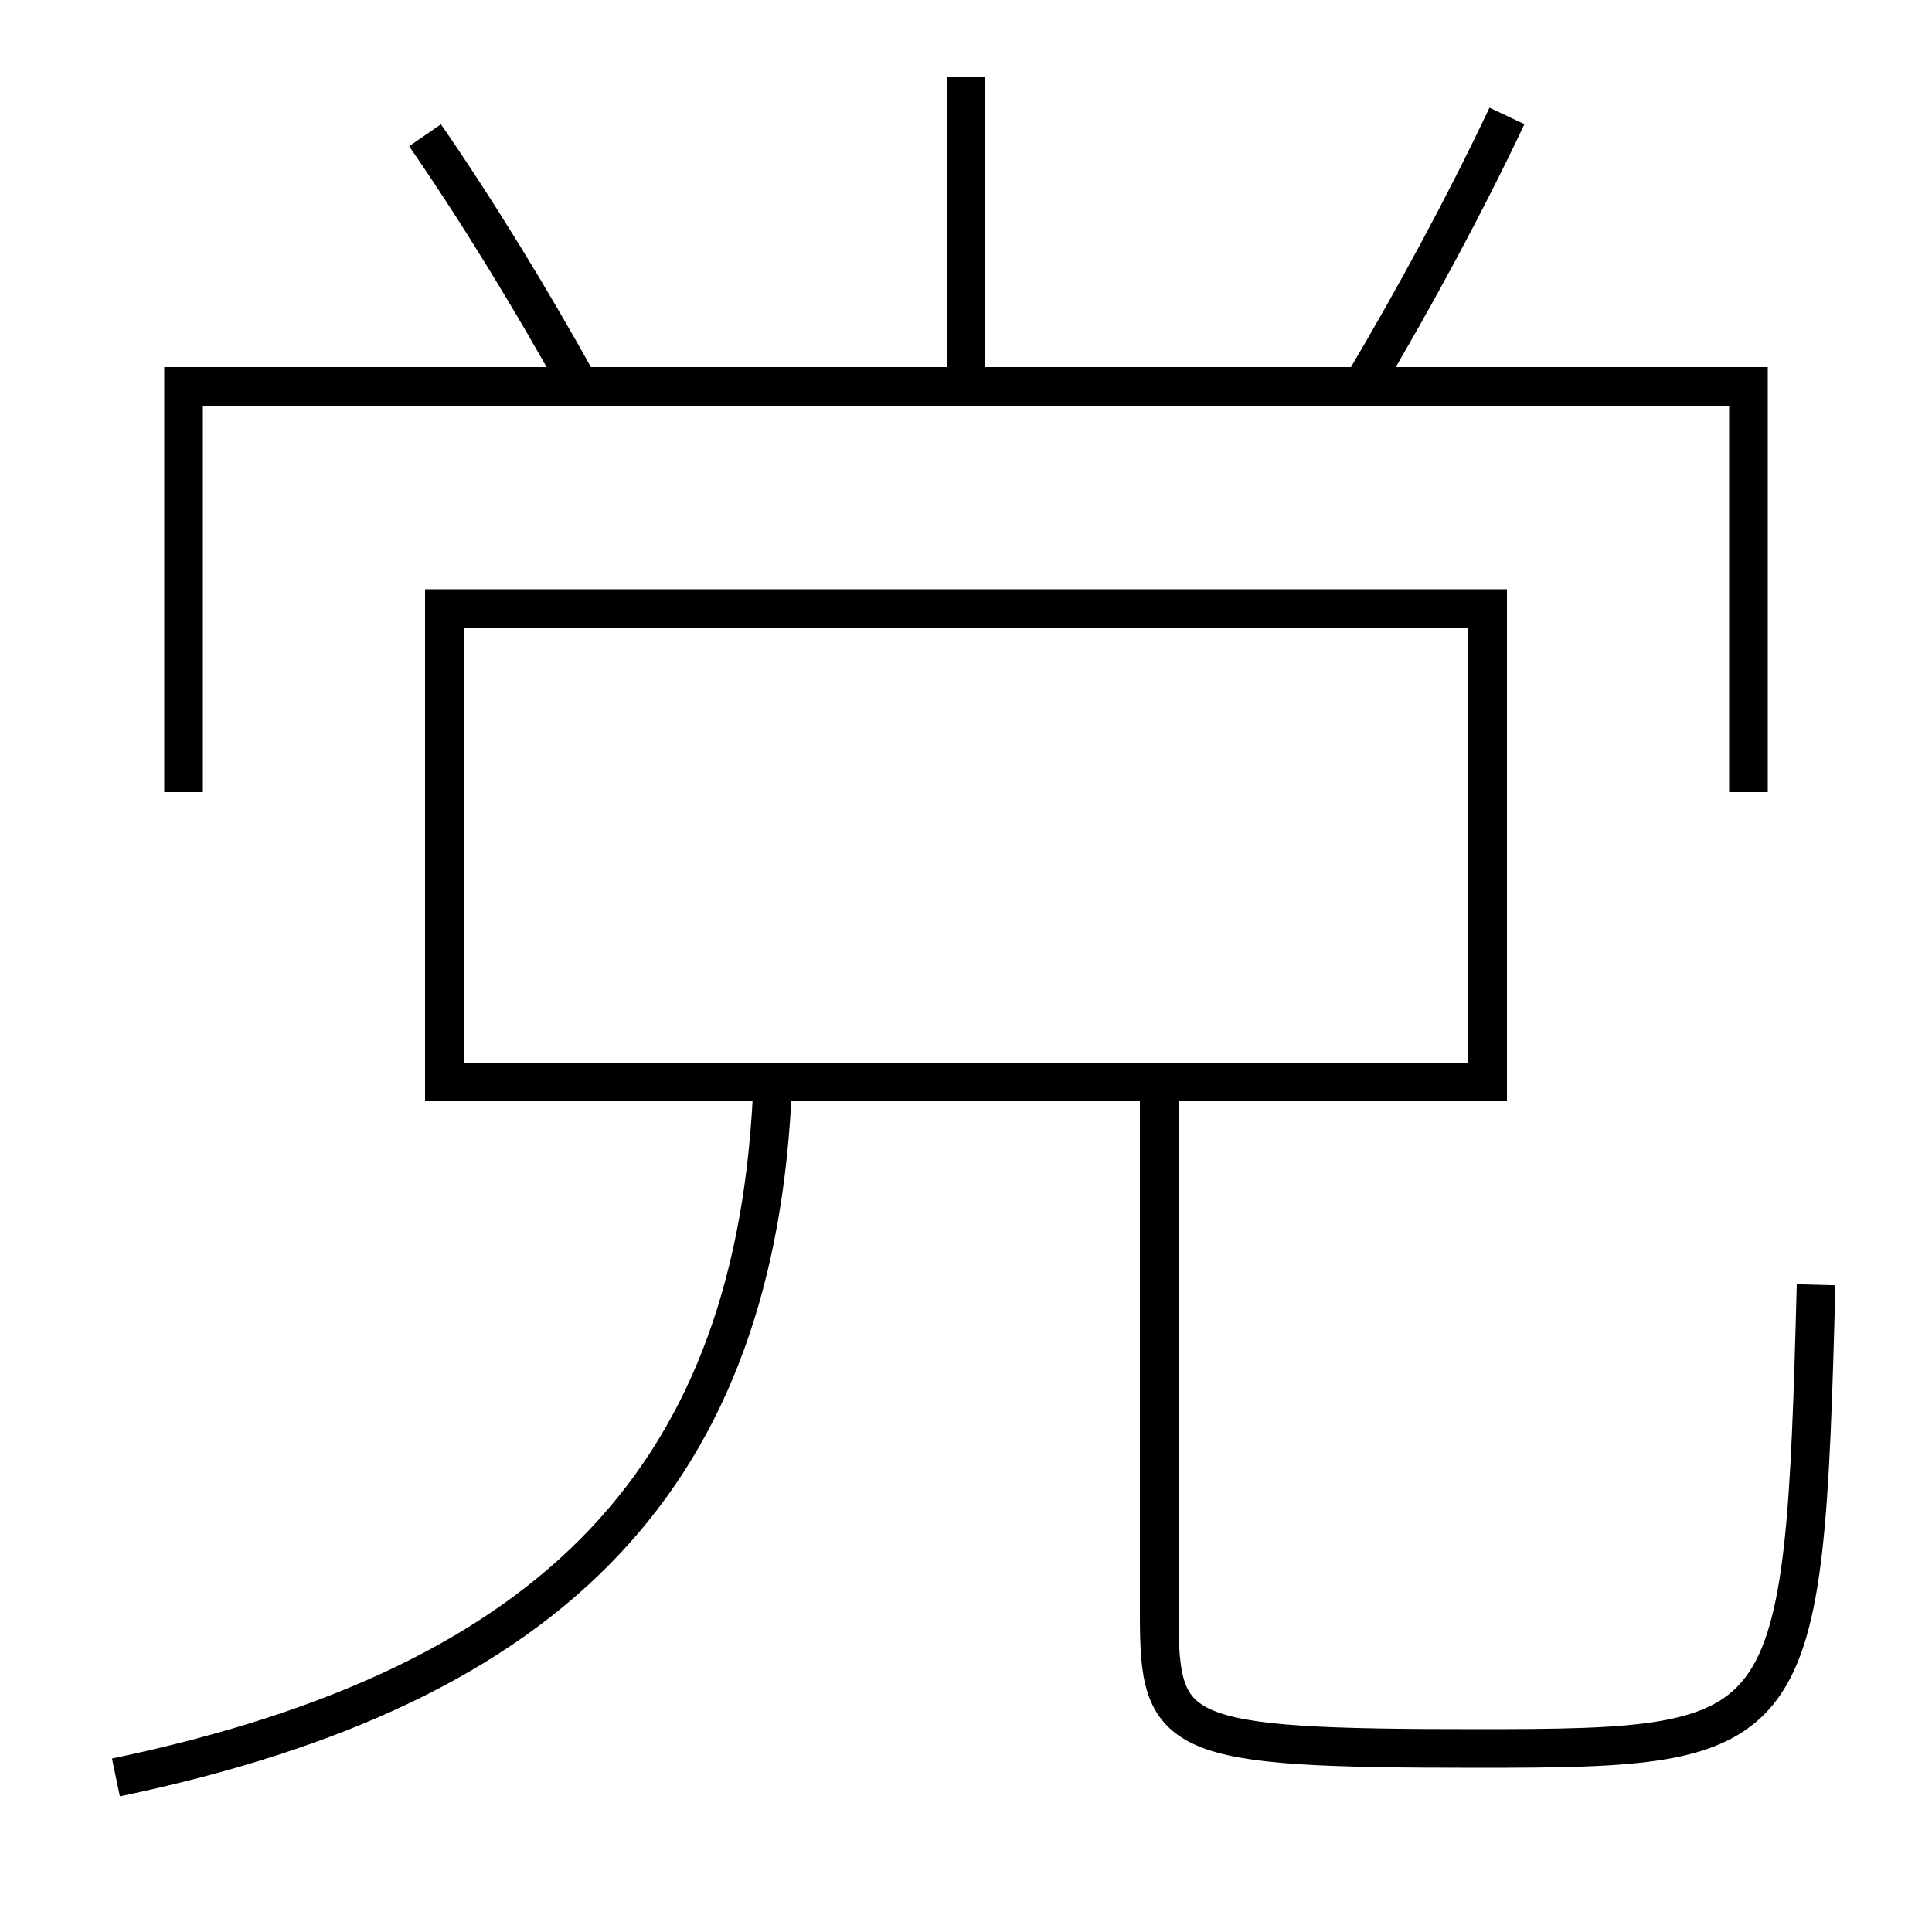 <?xml version='1.0' encoding='utf-8'?>
<svg xmlns="http://www.w3.org/2000/svg" height="100px" version="1.0" viewBox="0 0 100 100" width="100px" x="0px" y="0px">
<line fill="none" stroke="#000000" stroke-width="2" x1="50" x2="50" y1="20" y2="4" /><polyline fill="none" points="24,56 77,56 77,31.5 23,31.5 23,57" stroke="#000000" stroke-width="2" /><polyline fill="none" points="90.5,41 90.5,20 9.5,20 9.5,41" stroke="#000000" stroke-width="2" /><path d="M60,57 v26.5 c0,6.448 0.672,7 16.5,7 c16.488,0 16.883,-0.433 17.5,-24" fill="none" stroke="#000000" stroke-width="2" /><path d="M6,92 c22.836,-4.78 33.223,-15.692 34,-36" fill="none" stroke="#000000" stroke-width="2" /><path d="M30,20 c-2.568,-4.63 -5.295,-9.076 -8,-13" fill="none" stroke="#000000" stroke-width="2" /><path d="M70.5,20 c2.842,-4.795 5.379,-9.516 7.5,-14" fill="none" stroke="#000000" stroke-width="2" /></svg>